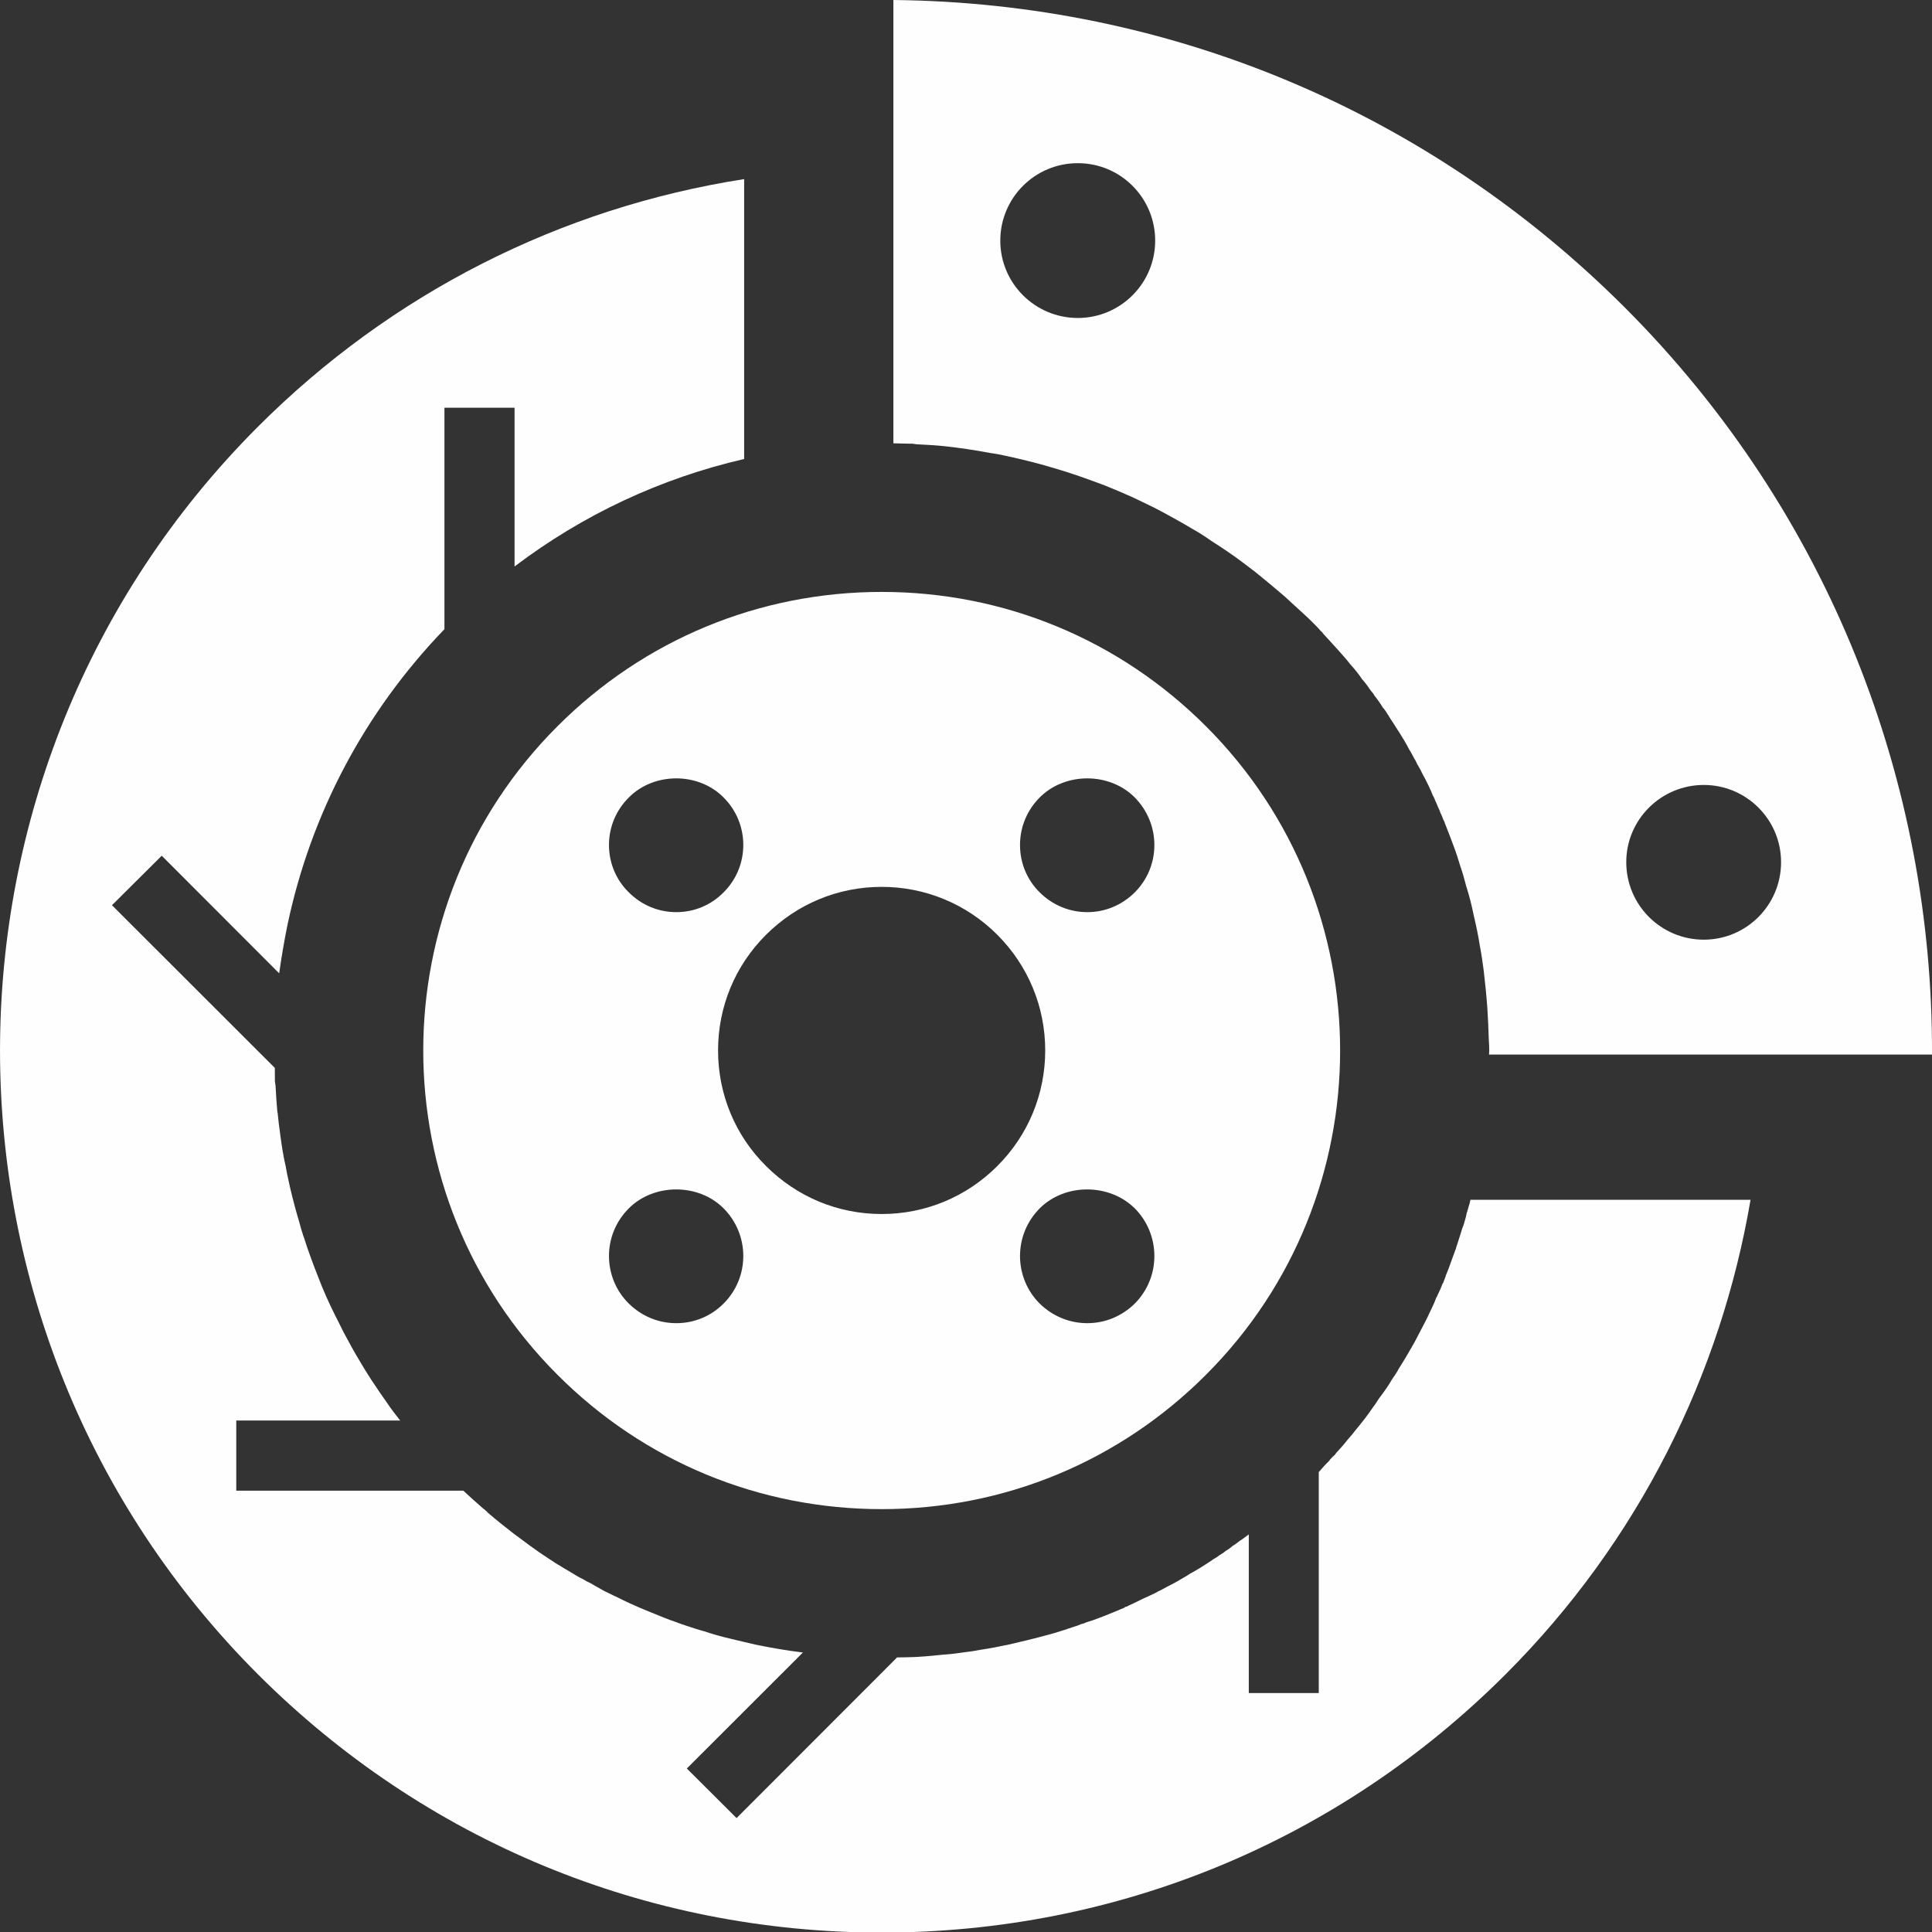 <svg width="24" height="24" viewBox="0 0 24 24" fill="none" xmlns="http://www.w3.org/2000/svg">
<rect x="0" y="0" width="24" height="24" fill="#333333" stroke="none"/>
<path d="M14.981 9.022C13.905 7.946 12.476 7.353 10.953 7.353C9.431 7.353 8 7.946 6.925 9.022C4.702 11.243 4.702 14.857 6.925 17.078C8 18.155 9.431 18.747 10.953 18.747C12.476 18.747 13.905 18.155 14.981 17.078C17.203 14.857 17.203 11.243 14.981 9.022ZM8.989 11.085C8.834 11.243 8.625 11.331 8.402 11.331C8.177 11.331 7.969 11.243 7.811 11.085C7.652 10.93 7.565 10.718 7.565 10.497C7.565 10.274 7.652 10.065 7.811 9.907C8.124 9.59 8.677 9.59 8.989 9.907C9.315 10.232 9.315 10.761 8.989 11.085ZM7.811 15.011C8.124 14.697 8.677 14.697 8.989 15.011C9.315 15.339 9.315 15.867 8.989 16.193C8.834 16.349 8.625 16.437 8.402 16.437C8.177 16.437 7.969 16.349 7.811 16.193C7.652 16.037 7.565 15.823 7.565 15.603C7.565 15.379 7.652 15.171 7.811 15.011ZM8.92 13.049C8.92 12.506 9.131 11.996 9.516 11.612C9.901 11.229 10.409 11.017 10.953 11.017C11.494 11.017 12.006 11.229 12.389 11.612C12.772 11.996 12.984 12.506 12.984 13.049C12.984 13.591 12.772 14.103 12.389 14.485C12.006 14.869 11.494 15.081 10.953 15.081C10.409 15.081 9.901 14.869 9.516 14.485C9.131 14.103 8.92 13.591 8.92 13.049ZM12.671 10.497C12.671 10.274 12.758 10.065 12.915 9.907C13.23 9.59 13.782 9.59 14.097 9.907C14.252 10.065 14.34 10.274 14.34 10.497C14.34 10.721 14.252 10.93 14.097 11.085C13.938 11.243 13.73 11.331 13.507 11.331C13.283 11.331 13.074 11.243 12.915 11.085C12.758 10.93 12.671 10.721 12.671 10.497ZM14.097 16.193C13.938 16.349 13.73 16.437 13.507 16.437C13.283 16.437 13.074 16.349 12.915 16.193C12.758 16.037 12.671 15.823 12.671 15.603C12.671 15.379 12.758 15.171 12.915 15.011C13.23 14.697 13.779 14.697 14.097 15.011C14.421 15.339 14.421 15.867 14.097 16.193Z" fill="#FEFEFE"/>
<path d="M20.99 14.904H18.266C18.263 14.918 18.259 14.935 18.256 14.95C18.25 14.968 18.245 14.983 18.241 14.999C18.237 15.011 18.235 15.025 18.23 15.037C18.227 15.046 18.227 15.054 18.221 15.063C18.213 15.109 18.201 15.154 18.186 15.2C18.183 15.211 18.18 15.222 18.175 15.235C18.172 15.237 18.171 15.237 18.171 15.241C18.169 15.246 18.169 15.253 18.165 15.258C18.144 15.328 18.122 15.397 18.099 15.467C18.093 15.484 18.087 15.499 18.085 15.516C18.08 15.524 18.076 15.534 18.073 15.542V15.545C18.055 15.59 18.041 15.635 18.024 15.679C18.006 15.734 17.985 15.784 17.963 15.839C17.96 15.84 17.96 15.847 17.96 15.849V15.853C17.96 15.856 17.957 15.856 17.957 15.858C17.947 15.882 17.939 15.908 17.929 15.932C17.929 15.939 17.925 15.94 17.92 15.945C17.904 15.992 17.883 16.037 17.861 16.082C17.855 16.094 17.852 16.107 17.843 16.117C17.823 16.172 17.798 16.228 17.771 16.282C17.741 16.349 17.708 16.415 17.673 16.48C17.64 16.543 17.606 16.61 17.571 16.675C17.509 16.785 17.445 16.895 17.376 17.002C17.361 17.034 17.341 17.062 17.322 17.092C17.309 17.11 17.297 17.126 17.289 17.141C17.268 17.176 17.248 17.208 17.226 17.241C17.194 17.285 17.163 17.331 17.129 17.374C17.107 17.411 17.08 17.45 17.052 17.487C16.991 17.577 16.924 17.664 16.851 17.751C16.816 17.796 16.782 17.839 16.743 17.881C16.705 17.932 16.661 17.98 16.619 18.027C16.61 18.035 16.601 18.044 16.596 18.053C16.596 18.056 16.593 18.056 16.589 18.06V18.062C16.588 18.065 16.588 18.065 16.588 18.065C16.577 18.076 16.57 18.086 16.557 18.095C16.545 18.106 16.535 18.12 16.522 18.131C16.517 18.142 16.505 18.155 16.492 18.167C16.468 18.189 16.447 18.213 16.426 18.237C16.421 18.242 16.416 18.247 16.412 18.253C16.412 18.253 16.407 18.256 16.407 18.26C16.398 18.268 16.393 18.277 16.382 18.286V21.032H15.513V19.061C15.474 19.089 15.437 19.119 15.395 19.145C15.367 19.168 15.339 19.189 15.309 19.206C15.284 19.229 15.255 19.25 15.226 19.266C15.202 19.287 15.176 19.304 15.15 19.319C15.124 19.339 15.097 19.357 15.069 19.371C15.061 19.38 15.048 19.385 15.04 19.392C14.954 19.45 14.866 19.504 14.778 19.552C14.738 19.58 14.694 19.603 14.653 19.627C14.601 19.659 14.547 19.687 14.494 19.713C14.455 19.734 14.421 19.755 14.383 19.771C14.363 19.784 14.34 19.795 14.319 19.804C14.284 19.82 14.25 19.839 14.215 19.852C14.166 19.876 14.117 19.899 14.065 19.925C14.052 19.932 14.038 19.937 14.024 19.943C14.017 19.948 14.009 19.952 14.003 19.955C13.998 19.957 13.991 19.96 13.986 19.96C13.982 19.96 13.98 19.96 13.977 19.963C13.973 19.963 13.973 19.966 13.973 19.966C13.972 19.969 13.968 19.972 13.966 19.972C13.887 20.006 13.805 20.039 13.728 20.07C13.679 20.09 13.628 20.108 13.577 20.127C13.553 20.134 13.529 20.143 13.507 20.149C13.493 20.155 13.475 20.16 13.462 20.167C13.455 20.169 13.446 20.172 13.44 20.172C13.42 20.181 13.398 20.187 13.379 20.196C13.341 20.207 13.303 20.221 13.263 20.234C13.233 20.245 13.205 20.253 13.176 20.262C13.123 20.28 13.069 20.295 13.016 20.309C12.851 20.354 12.683 20.395 12.511 20.434C12.49 20.437 12.468 20.442 12.448 20.446C12.441 20.448 12.433 20.448 12.424 20.451C12.369 20.462 12.311 20.474 12.252 20.483H12.245C12.231 20.486 12.215 20.49 12.198 20.491C12.189 20.494 12.178 20.494 12.165 20.497C12.131 20.504 12.096 20.509 12.059 20.515C12.038 20.518 12.015 20.521 11.995 20.523C11.908 20.536 11.817 20.548 11.729 20.554H11.722C11.612 20.567 11.501 20.576 11.388 20.583C11.374 20.583 11.356 20.585 11.339 20.585C11.275 20.588 11.207 20.588 11.144 20.589L9.15 22.585L8.532 21.969L9.974 20.528C9.776 20.504 9.58 20.47 9.385 20.43C9.283 20.407 9.182 20.382 9.08 20.358C8.966 20.332 8.854 20.3 8.74 20.262C8.673 20.245 8.605 20.221 8.537 20.199C8.491 20.185 8.441 20.167 8.395 20.149C8.349 20.134 8.298 20.115 8.253 20.097C8.2 20.076 8.151 20.056 8.098 20.034C8.053 20.015 8.003 19.996 7.957 19.976C7.858 19.934 7.762 19.89 7.667 19.841C7.638 19.829 7.611 19.815 7.583 19.801C7.539 19.78 7.497 19.761 7.457 19.736C7.438 19.725 7.415 19.713 7.39 19.699C7.384 19.697 7.379 19.693 7.373 19.687C7.368 19.685 7.364 19.685 7.358 19.682C7.358 19.678 7.357 19.678 7.357 19.678C7.348 19.672 7.339 19.671 7.33 19.664C7.301 19.652 7.275 19.638 7.248 19.62C7.199 19.597 7.15 19.569 7.104 19.539C7.034 19.499 6.964 19.455 6.897 19.415C6.831 19.371 6.764 19.328 6.697 19.282C6.613 19.224 6.53 19.163 6.445 19.098C6.403 19.069 6.366 19.04 6.326 19.008C6.246 18.945 6.168 18.884 6.093 18.819C6.093 18.817 6.089 18.817 6.087 18.814C6.073 18.801 6.058 18.791 6.044 18.774C6.035 18.766 6.029 18.764 6.024 18.756C6.021 18.753 6.015 18.747 6.012 18.747C6 18.738 5.99 18.729 5.981 18.721C5.905 18.654 5.829 18.587 5.756 18.518H2.935V17.646H4.971C4.911 17.571 4.853 17.494 4.802 17.418C4.746 17.339 4.692 17.261 4.641 17.183C4.601 17.126 4.564 17.062 4.525 17.002C4.453 16.884 4.383 16.764 4.32 16.645C4.285 16.584 4.253 16.521 4.223 16.459C4.203 16.419 4.184 16.378 4.162 16.338C4.085 16.184 4.015 16.028 3.954 15.867C3.89 15.705 3.829 15.542 3.777 15.377C3.773 15.368 3.771 15.362 3.768 15.353C3.75 15.3 3.736 15.249 3.722 15.197C3.707 15.142 3.689 15.088 3.675 15.034C3.661 14.979 3.647 14.927 3.632 14.871C3.611 14.786 3.591 14.701 3.573 14.613C3.568 14.596 3.565 14.576 3.561 14.552C3.556 14.532 3.554 14.511 3.55 14.492C3.538 14.444 3.53 14.399 3.521 14.355C3.521 14.35 3.521 14.343 3.519 14.341C3.503 14.257 3.492 14.174 3.481 14.091C3.468 13.999 3.457 13.914 3.449 13.824C3.449 13.824 3.449 13.821 3.446 13.819C3.436 13.708 3.428 13.598 3.423 13.487C3.419 13.47 3.419 13.452 3.415 13.435C3.414 13.38 3.414 13.321 3.414 13.266L1.391 11.245L2.009 10.63L3.468 12.091C3.496 11.891 3.53 11.694 3.57 11.495C3.859 10.118 4.525 8.848 5.521 7.816V5.065H6.392V7.037C7.243 6.392 8.211 5.94 9.244 5.702V2.225C6.967 2.58 4.865 3.64 3.205 5.3C-1.068 9.574 -1.068 16.526 3.205 20.8C5.276 22.869 8.027 24.007 10.953 24.007C13.882 24.007 16.633 22.869 18.702 20.8C20.366 19.136 21.378 17.062 21.746 14.904H20.99V14.904Z" fill="#FEFEFE"/>
<path d="M24 13.1C24.013 9.742 22.74 6.378 20.184 3.82C17.75 1.387 14.531 0.035 11.098 0V5.507C11.179 5.51 11.257 5.51 11.339 5.512C11.356 5.516 11.37 5.516 11.388 5.519C11.501 5.525 11.612 5.53 11.725 5.542C11.725 5.542 11.725 5.542 11.728 5.542C11.919 5.563 12.108 5.591 12.295 5.626C12.33 5.631 12.366 5.638 12.401 5.643C12.564 5.676 12.725 5.714 12.885 5.756C12.946 5.772 13.007 5.789 13.065 5.807C13.204 5.847 13.341 5.891 13.477 5.94C13.557 5.968 13.633 5.997 13.713 6.026C13.832 6.073 13.947 6.123 14.065 6.175C14.154 6.219 14.244 6.259 14.335 6.305C14.392 6.334 14.451 6.366 14.508 6.397C14.645 6.471 14.78 6.55 14.915 6.63C14.96 6.659 15.004 6.689 15.05 6.721C15.187 6.808 15.324 6.9 15.454 6.999C15.504 7.037 15.556 7.078 15.606 7.115C15.723 7.211 15.84 7.307 15.955 7.406C16.009 7.458 16.067 7.507 16.123 7.56C16.177 7.611 16.236 7.662 16.287 7.713C16.331 7.756 16.372 7.797 16.409 7.841C16.421 7.85 16.43 7.858 16.433 7.867C16.438 7.87 16.442 7.87 16.437 7.872C16.493 7.93 16.549 7.995 16.605 8.056C16.619 8.07 16.63 8.083 16.642 8.097C16.686 8.146 16.729 8.194 16.767 8.244C16.825 8.308 16.877 8.372 16.921 8.438C16.964 8.485 16.998 8.535 17.032 8.584C17.048 8.601 17.063 8.619 17.071 8.638C17.115 8.691 17.15 8.743 17.184 8.799C17.191 8.802 17.194 8.802 17.191 8.804C17.21 8.828 17.226 8.852 17.24 8.877C17.248 8.886 17.254 8.894 17.258 8.906C17.297 8.968 17.338 9.026 17.376 9.089C17.38 9.092 17.38 9.092 17.38 9.094C17.403 9.133 17.426 9.168 17.448 9.206C17.47 9.243 17.489 9.278 17.509 9.317C17.518 9.327 17.524 9.339 17.529 9.35C17.541 9.373 17.556 9.397 17.567 9.42C17.582 9.443 17.594 9.466 17.603 9.488C17.629 9.53 17.652 9.574 17.673 9.618C17.722 9.707 17.766 9.797 17.803 9.89L17.806 9.893C17.811 9.902 17.817 9.911 17.817 9.92C17.823 9.924 17.826 9.934 17.826 9.939C17.841 9.972 17.855 10 17.866 10.032C17.878 10.054 17.887 10.074 17.892 10.093C17.908 10.124 17.919 10.155 17.93 10.183C17.936 10.193 17.939 10.2 17.943 10.209C17.947 10.223 17.953 10.239 17.96 10.255C17.994 10.34 18.027 10.428 18.059 10.514C18.09 10.595 18.116 10.677 18.14 10.758C18.169 10.84 18.192 10.924 18.214 11.009C18.253 11.129 18.282 11.248 18.308 11.374C18.337 11.498 18.364 11.624 18.383 11.748C18.404 11.854 18.418 11.957 18.432 12.064C18.449 12.213 18.465 12.364 18.476 12.518C18.485 12.647 18.49 12.78 18.494 12.909C18.497 12.956 18.5 13.002 18.5 13.049C18.5 13.066 18.497 13.082 18.497 13.1H24V13.1ZM21.165 9.751C21.695 9.751 22.125 10.181 22.125 10.71C22.125 11.243 21.695 11.673 21.165 11.673C20.634 11.673 20.202 11.243 20.202 10.71C20.202 10.181 20.634 9.751 21.165 9.751ZM13.389 3.95C12.857 3.95 12.426 3.519 12.426 2.989C12.426 2.457 12.857 2.027 13.389 2.027C13.92 2.027 14.35 2.457 14.35 2.989C14.35 3.519 13.92 3.95 13.389 3.95Z" fill="#FEFEFE"/>
</svg>
